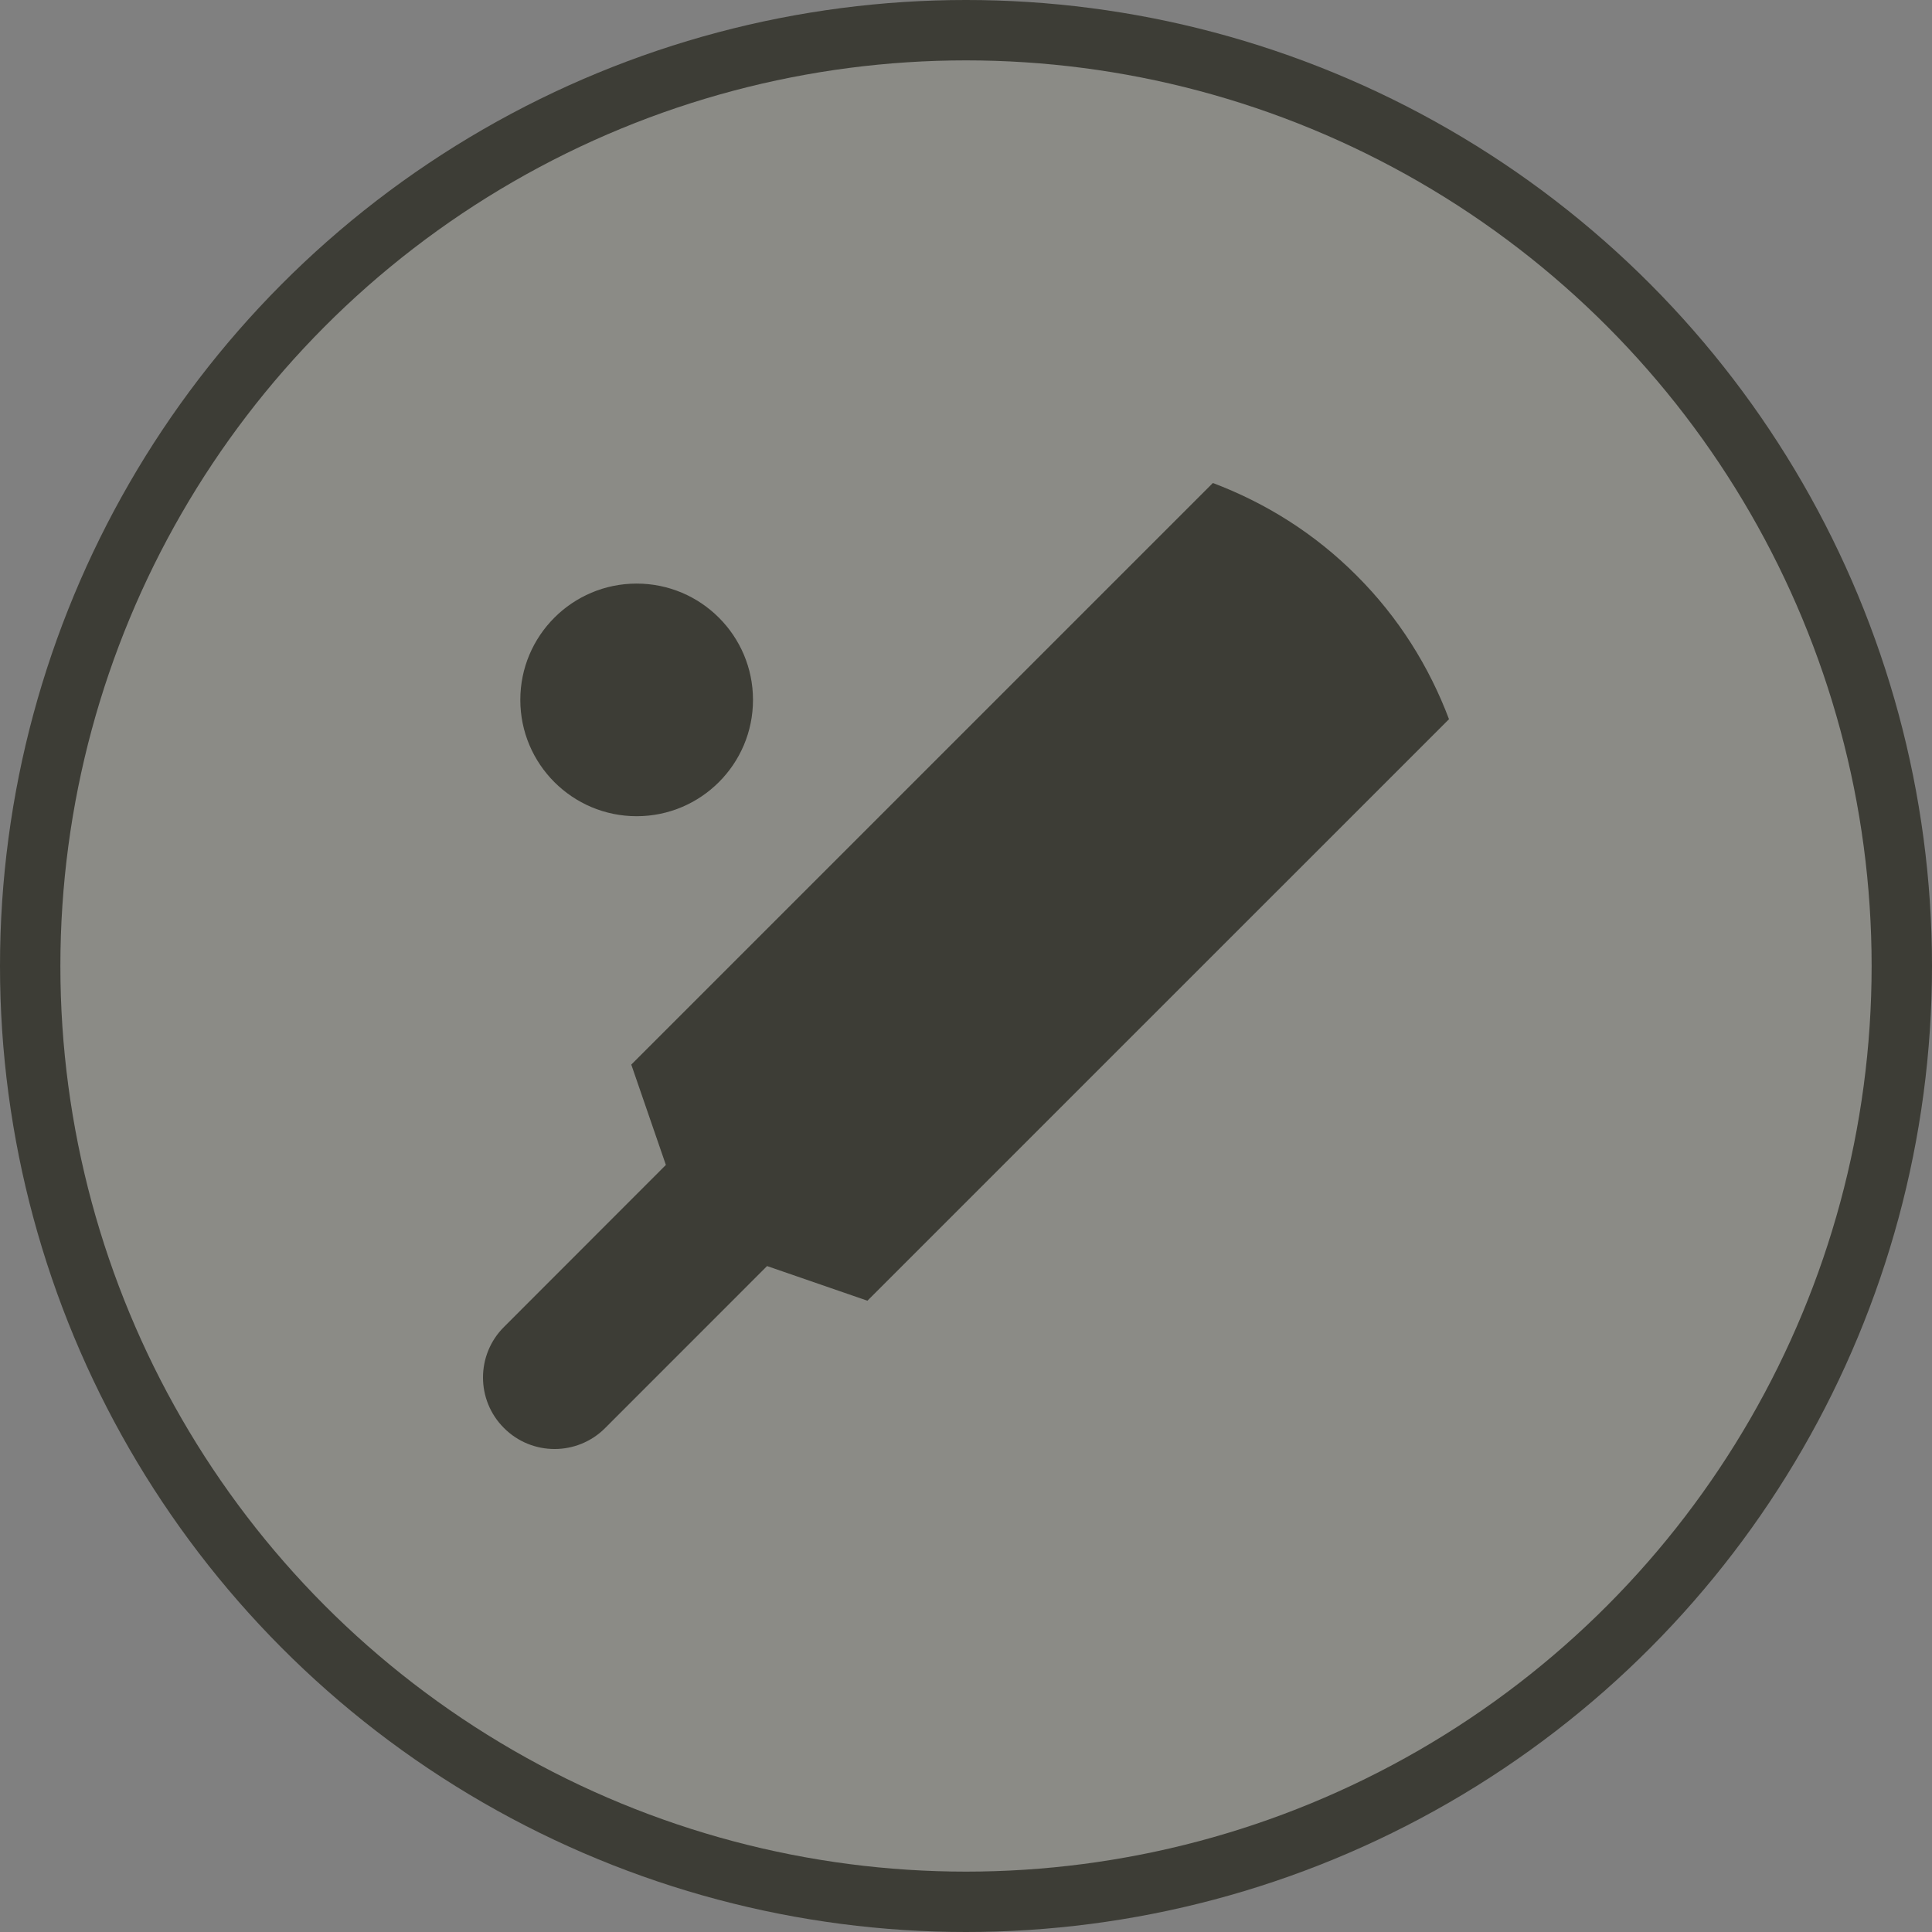 <svg width="32" height="32" viewBox="0 0 32 32">
  <rect x="0" y="0" width="32" height="32" fill="#808080" stroke="none"/>
  <g fill="none" fill-rule="evenodd">
    <circle cx="16" cy="16" r="16" fill="#3D3D36"/>
    <circle cx="16" cy="16" r="15" fill="#FFF" opacity=".4"/>
    <path fill="#3D3D36" d="M22.468,9.531 C21.771,8.832 20.956,8.327 20.089,8 L10.456,17.633 L11.029,19.295 L8.348,21.978 C7.884,22.439 7.884,23.192 8.348,23.653 C8.81,24.116 9.561,24.116 10.023,23.653 L12.705,20.97 L14.367,21.544 L24,11.912 C23.673,11.045 23.168,10.229 22.468,9.531 L22.468,9.531 Z M10.545,13.519 C11.608,13.519 12.472,12.656 12.472,11.592 C12.472,10.529 11.608,9.666 10.545,9.666 C9.481,9.666 8.618,10.529 8.618,11.592 C8.618,12.656 9.481,13.519 10.545,13.519 L10.545,13.519 Z"/>
  </g>
</svg>
